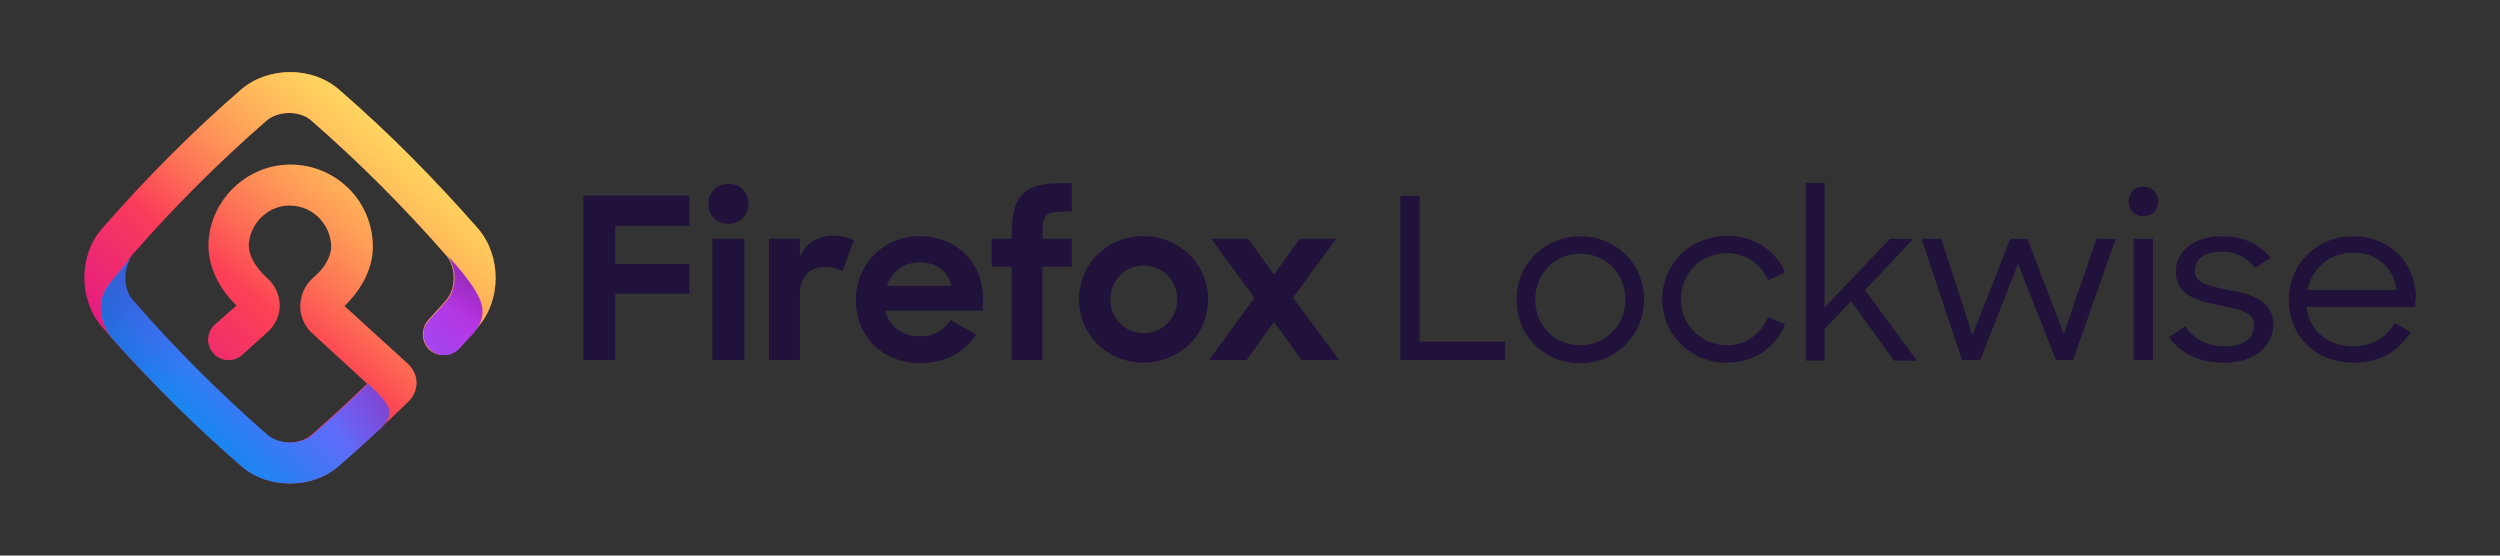 <svg xmlns="http://www.w3.org/2000/svg" xmlns:xlink="http://www.w3.org/1999/xlink" width="180" height="40" version="1.1" viewBox="0 0 180 40"><rect x="0" y="0" width="180" height="40" fill="#333333" stroke="none"/><defs><linearGradient id="linear0" x1="24.509" x2="-25.963" y1="24.636" y2="-26.212" gradientTransform="matrix(0.37,0,0,-0.37,20.88,19.998)" gradientUnits="userSpaceOnUse"><stop offset="0" stop-color="#FF9640" stop-opacity="1"/><stop offset=".6" stop-color="#FC4055" stop-opacity="1"/><stop offset="1" stop-color="#E31587" stop-opacity="1"/></linearGradient><linearGradient id="linear1" x1="25.223" x2="-14.227" y1="32.659" y2="-18.44" gradientTransform="matrix(0.37,0,0,-0.37,20.88,19.998)" gradientUnits="userSpaceOnUse"><stop offset="0" stop-color="#FFF36E" stop-opacity=".8"/><stop offset=".752" stop-color="#FFF36E" stop-opacity="0"/></linearGradient><linearGradient id="linear2" x1="-24.8" x2="17.518" y1="-30.857" y2="11.462" gradientTransform="matrix(0.37,0,0,-0.37,20.88,19.998)" gradientUnits="userSpaceOnUse"><stop offset="0" stop-color="#0090ED" stop-opacity="1"/><stop offset=".386" stop-color="#5B6DF8" stop-opacity="1"/><stop offset=".629" stop-color="#9059FF" stop-opacity="1"/><stop offset="1" stop-color="#B833E1" stop-opacity="1"/></linearGradient><linearGradient id="linear3" x1="35.591" x2="27.141" y1=".905" y2="-13.729" gradientTransform="matrix(0.37,0,0,-0.37,20.88,19.998)" gradientUnits="userSpaceOnUse"><stop offset="0" stop-color="#722291" stop-opacity=".5"/><stop offset=".5" stop-color="#722291" stop-opacity="0"/></linearGradient><linearGradient id="linear4" x1="18.139" x2="-5.291" y1="-17.85" y2="-30.447" gradientTransform="matrix(0.37,0,0,-0.37,20.88,19.998)" gradientUnits="userSpaceOnUse"><stop offset="0" stop-color="#722291" stop-opacity=".5"/><stop offset=".5" stop-color="#722291" stop-opacity="0"/></linearGradient><filter id="alpha" width="100%" height="100%" x="0%" y="0%" filterUnits="objectBoundingBox"><feColorMatrix in="SourceGraphic" type="matrix" values="0 0 0 0 1 0 0 0 0 1 0 0 0 0 1 0 0 0 1 0"/></filter><mask id="mask0"><g filter="url(#alpha)"><rect width="180" height="40" x="0" y="0" fill="#000" fill-opacity=".9" stroke="none"/></g></mask><linearGradient id="linear5" x1="-40.274" x2="-14.703" y1="-.308" y2="-19.077" gradientTransform="matrix(0.37,0,0,-0.37,20.88,19.998)" gradientUnits="userSpaceOnUse"><stop offset="0" stop-color="#054096" stop-opacity=".5"/><stop offset=".1" stop-color="#173BA1" stop-opacity=".442"/><stop offset=".295" stop-color="#3434B3" stop-opacity=".329"/><stop offset=".489" stop-color="#482EC1" stop-opacity=".217"/><stop offset=".68" stop-color="#552BC8" stop-opacity=".107"/><stop offset=".864" stop-color="#592ACB" stop-opacity="0"/></linearGradient><clipPath id="clip1"><rect width="180" height="40" x="0" y="0"/></clipPath><g id="surface5" clip-path="url(#clip1)"><path fill="url(#linear5)" fill-rule="nonzero" stroke="none" d="M 9.586 21.59 C 8.879 20.773 8.879 19.258 9.586 18.406 C 9.586 18.406 8.215 20.035 7.879 20.48 C 6.398 22.441 8.176 24.48 8.215 24.48 C 9.879 26.367 11.586 28.145 13.398 29.848 L 15.512 27.738 C 13.398 25.812 11.473 23.773 9.586 21.59 Z M 9.586 21.59"/></g></defs><g id="surface1"><path fill="url(#linear0)" fill-rule="nonzero" stroke="none" d="M 20.879 34.812 C 19.621 34.812 18.324 34.406 17.363 33.555 C 13.77 30.406 10.473 27.145 7.324 23.516 C 5.656 21.555 5.656 18.406 7.324 16.48 C 10.473 12.887 13.73 9.59 17.363 6.441 C 19.324 4.773 22.473 4.773 24.398 6.441 C 27.992 9.555 31.25 12.848 34.438 16.48 C 36.102 18.441 36.102 21.59 34.438 23.516 C 34.066 23.961 33.77 24.293 33.398 24.664 L 33.027 25.07 C 32.473 25.664 31.547 25.738 30.918 25.184 C 30.324 24.629 30.289 23.703 30.805 23.07 L 31.176 22.664 C 31.512 22.293 31.805 21.996 32.141 21.59 C 32.844 20.773 32.844 19.258 32.141 18.406 C 29.066 14.887 25.879 11.703 22.398 8.664 C 21.586 7.961 20.066 7.961 19.215 8.664 C 15.73 11.703 12.547 14.887 9.473 18.406 C 8.77 19.219 8.77 20.738 9.473 21.59 C 12.547 25.109 15.73 28.293 19.215 31.332 C 20.027 32.035 21.547 32.035 22.398 31.332 C 23.918 29.996 25.25 28.773 26.438 27.629 L 22.363 23.887 L 22.324 23.848 C 21.879 23.367 21.586 22.664 21.621 21.961 C 21.656 21.219 21.953 20.555 22.512 20.035 C 23.363 19.332 23.844 18.48 23.844 17.773 C 23.844 16.922 23.473 16.145 22.844 15.555 C 22.215 14.996 21.398 14.738 20.547 14.812 C 19.176 14.961 18.066 16.109 17.918 17.48 C 17.805 18.664 18.918 19.738 19.25 20.035 C 19.805 20.516 20.141 21.258 20.141 21.996 C 20.141 22.738 19.805 23.441 19.25 23.922 L 17.438 25.555 C 16.805 26.109 15.879 26.035 15.363 25.441 C 14.805 24.812 14.879 23.887 15.473 23.367 L 17.027 21.996 C 15.586 20.59 14.879 18.887 15.027 17.219 C 15.289 14.441 17.512 12.184 20.289 11.887 C 21.953 11.703 23.656 12.258 24.879 13.367 C 26.141 14.48 26.844 16.109 26.844 17.773 C 26.844 19.258 26.102 20.773 24.805 22.035 L 29.398 26.219 C 29.77 26.59 29.992 27.07 29.992 27.555 C 29.992 28.035 29.805 28.516 29.438 28.887 C 27.992 30.293 26.363 31.812 24.398 33.516 C 23.438 34.406 22.141 34.812 20.879 34.812 Z M 20.879 34.812"/><path fill="url(#linear1)" fill-rule="nonzero" stroke="none" d="M 20.879 34.812 C 19.621 34.812 18.324 34.406 17.363 33.555 C 13.77 30.406 10.473 27.145 7.324 23.516 C 5.656 21.555 5.656 18.406 7.324 16.48 C 10.473 12.887 13.73 9.59 17.363 6.441 C 19.324 4.773 22.473 4.773 24.398 6.441 C 27.992 9.555 31.25 12.848 34.438 16.48 C 36.102 18.441 36.102 21.59 34.438 23.516 C 34.066 23.961 33.77 24.293 33.398 24.664 L 33.027 25.07 C 32.473 25.664 31.547 25.738 30.918 25.184 C 30.324 24.629 30.289 23.703 30.805 23.07 L 31.176 22.664 C 31.512 22.293 31.805 21.996 32.141 21.59 C 32.844 20.773 32.844 19.258 32.141 18.406 C 29.066 14.887 25.879 11.703 22.398 8.664 C 21.586 7.961 20.066 7.961 19.215 8.664 C 15.73 11.703 12.547 14.887 9.473 18.406 C 8.77 19.219 8.77 20.738 9.473 21.59 C 12.547 25.109 15.73 28.293 19.215 31.332 C 20.027 32.035 21.547 32.035 22.398 31.332 C 23.918 29.996 25.25 28.773 26.438 27.629 L 22.363 23.887 L 22.324 23.848 C 21.879 23.367 21.586 22.664 21.621 21.961 C 21.656 21.219 21.953 20.555 22.512 20.035 C 23.363 19.332 23.844 18.48 23.844 17.773 C 23.844 16.922 23.473 16.145 22.844 15.555 C 22.215 14.996 21.398 14.738 20.547 14.812 C 19.176 14.961 18.066 16.109 17.918 17.48 C 17.805 18.664 18.918 19.738 19.25 20.035 C 19.805 20.516 20.141 21.258 20.141 21.996 C 20.141 22.738 19.805 23.441 19.25 23.922 L 17.438 25.555 C 16.805 26.109 15.879 26.035 15.363 25.441 C 14.805 24.812 14.879 23.887 15.473 23.367 L 17.027 21.996 C 15.586 20.59 14.879 18.887 15.027 17.219 C 15.289 14.441 17.512 12.184 20.289 11.887 C 21.953 11.703 23.656 12.258 24.879 13.367 C 26.141 14.48 26.844 16.109 26.844 17.773 C 26.844 19.258 26.102 20.773 24.805 22.035 L 29.398 26.219 C 29.77 26.59 29.992 27.07 29.992 27.555 C 29.992 28.035 29.805 28.516 29.438 28.887 C 27.992 30.293 26.363 31.812 24.398 33.516 C 23.438 34.406 22.141 34.812 20.879 34.812 Z M 20.879 34.812"/><path fill="url(#linear2)" fill-rule="nonzero" stroke="none" d="M 34.656 21.848 C 34.25 20.48 32.215 18.406 32.215 18.406 C 32.918 19.219 32.918 20.738 32.215 21.59 C 31.844 21.996 31.586 22.332 31.25 22.664 L 30.879 23.07 C 30.324 23.664 30.363 24.629 30.992 25.184 C 31.586 25.738 32.547 25.703 33.102 25.07 L 33.473 24.664 C 33.656 24.441 33.844 24.258 34.066 24.035 C 34.066 23.961 35.027 23.145 34.656 21.848 Z M 27.215 28.332 L 26.512 27.629 C 25.324 28.773 23.992 29.996 22.473 31.332 C 21.656 32.035 20.141 32.035 19.289 31.332 C 15.805 28.293 12.621 25.109 9.547 21.59 C 8.844 20.773 8.844 19.258 9.547 18.406 C 9.547 18.406 8.176 20.035 7.844 20.48 C 6.363 22.441 8.141 24.48 8.176 24.48 C 11.066 27.703 14.066 30.703 17.363 33.555 C 18.324 34.406 19.586 34.812 20.879 34.812 C 22.141 34.812 23.438 34.406 24.398 33.555 C 25.473 32.629 26.438 31.738 27.324 30.922 C 27.621 30.629 28.289 29.961 27.953 29.332 C 27.73 28.848 27.438 28.555 27.215 28.332 Z M 27.215 28.332"/><path fill="url(#linear3)" fill-rule="nonzero" stroke="none" d="M 34.656 21.848 C 35.066 23.145 34.066 23.922 33.992 23.996 C 33.805 24.219 33.621 24.406 33.398 24.629 L 33.027 25.035 C 32.473 25.629 31.547 25.703 30.918 25.145 C 30.324 24.59 30.289 23.664 30.805 23.035 L 31.176 22.629 C 31.512 22.258 31.805 21.961 32.141 21.555 C 32.844 20.738 32.844 19.219 32.141 18.367 C 32.176 18.406 34.25 20.516 34.656 21.848 Z M 34.656 21.848"/><path fill="url(#linear4)" fill-rule="nonzero" stroke="none" d="M 27.953 29.332 C 27.73 28.848 27.438 28.59 27.215 28.332 C 26.992 28.07 26.512 27.629 26.512 27.629 C 25.324 28.773 23.992 29.996 22.473 31.332 C 21.656 32.035 20.141 32.035 19.289 31.332 C 17.953 30.184 16.695 28.996 15.438 27.773 L 13.324 29.887 C 14.621 31.145 15.953 32.367 17.324 33.555 C 18.324 34.406 19.586 34.812 20.879 34.812 C 22.141 34.812 23.438 34.406 24.398 33.555 C 25.473 32.629 26.438 31.738 27.324 30.922 C 27.656 30.629 28.289 29.961 27.953 29.332 Z M 27.953 29.332"/><use mask="url(#mask0)" xlink:href="#surface5"/><path fill="#20123A" fill-opacity="1" fill-rule="nonzero" stroke="none" d="M 42.004 25.918 L 44.297 25.918 L 44.297 21.148 L 49.629 21.148 L 49.629 19 L 44.297 19 L 44.297 16.262 L 49.629 16.262 L 49.629 14.082 L 42.004 14.082 Z M 51.297 25.918 L 53.59 25.918 L 53.59 17.188 L 51.297 17.188 Z M 52.441 13.23 C 51.629 13.23 51 13.859 51 14.672 C 51 15.484 51.59 16.113 52.441 16.113 C 53.293 16.113 53.887 15.523 53.887 14.672 C 53.887 13.859 53.293 13.23 52.441 13.23 Z M 57.59 18.52 L 57.59 17.188 L 55.367 17.188 L 55.367 25.918 L 57.59 25.918 L 57.59 21.293 C 57.59 19.816 58.328 19.223 59.477 19.223 C 59.996 19.223 60.402 19.371 60.66 19.52 L 61.477 17.301 C 61.105 17.113 60.586 16.965 59.996 16.965 C 58.883 17.004 57.996 17.484 57.59 18.52 Z M 66.215 17.004 C 63.586 17.004 61.625 19.039 61.625 21.59 C 61.625 24.145 63.438 26.141 66.25 26.141 C 68.176 26.141 69.398 25.363 70.289 24.105 L 68.438 23.035 C 67.992 23.738 67.289 24.219 66.25 24.219 C 64.957 24.219 64.031 23.516 63.734 22.367 L 70.77 22.367 L 70.77 21.48 C 70.77 18.891 68.844 17.004 66.215 17.004 Z M 63.844 20.59 C 64.215 19.555 65.066 18.891 66.215 18.891 C 67.398 18.891 68.215 19.48 68.512 20.59 Z M 72.844 16.855 L 72.844 17.188 L 71.398 17.188 L 71.398 19.188 L 72.844 19.188 L 72.844 25.918 L 75.062 25.918 L 75.062 19.188 L 77.172 19.188 L 77.172 17.188 L 75.062 17.188 L 75.062 16.781 C 75.062 15.449 75.25 15.227 76.805 15.227 L 77.172 15.227 L 77.172 13.191 L 76.582 13.191 C 73.73 13.156 72.844 14.043 72.844 16.855 Z M 82.32 17.004 C 79.691 17.004 77.691 19.039 77.691 21.555 C 77.691 24.07 79.691 26.105 82.32 26.105 C 84.984 26.105 86.984 24.07 86.984 21.555 C 86.984 19.039 84.949 17.004 82.32 17.004 Z M 82.355 23.996 C 81.023 23.996 79.949 22.922 79.949 21.555 C 79.949 20.184 80.988 19.113 82.355 19.113 C 83.688 19.113 84.762 20.184 84.762 21.555 C 84.762 22.887 83.688 23.996 82.355 23.996 Z M 96.203 17.188 L 93.574 17.188 L 91.723 19.777 L 89.871 17.188 L 87.207 17.188 L 90.316 21.441 L 87.059 25.918 L 89.762 25.918 L 91.723 23.18 L 93.723 25.918 L 96.426 25.918 L 93.094 21.441 Z M 96.203 17.188"/><path fill="#20123A" fill-opacity="1" fill-rule="nonzero" stroke="none" d="M 102.207 14.102 L 100.824 14.102 L 100.824 25.926 L 108.367 25.926 L 108.367 24.602 L 102.207 24.602 Z M 113.785 17.012 C 111.207 17.012 109.191 19 109.191 21.578 C 109.191 24.16 111.168 26.148 113.785 26.148 C 116.398 26.148 118.375 24.086 118.375 21.543 C 118.375 19 116.359 17.012 113.785 17.012 Z M 113.785 24.859 C 111.953 24.859 110.535 23.457 110.535 21.578 C 110.535 19.699 111.918 18.266 113.785 18.266 C 115.613 18.266 117.031 19.699 117.031 21.578 C 117.031 23.422 115.613 24.859 113.785 24.859 Z M 124.352 24.859 C 122.484 24.859 121.027 23.387 121.027 21.543 C 121.027 19.699 122.449 18.227 124.316 18.227 C 125.695 18.227 126.777 18.965 127.301 20.18 L 128.535 19.629 C 127.863 18.043 126.293 16.977 124.352 16.977 C 121.699 17.012 119.684 18.965 119.684 21.543 C 119.684 24.086 121.699 26.109 124.316 26.109 C 126.367 26.109 127.863 24.969 128.535 23.348 L 127.301 22.832 C 126.816 23.973 125.77 24.859 124.352 24.859 Z M 137.758 17.195 L 136.078 17.195 L 131.371 22.133 L 131.371 13.18 L 130.027 13.18 L 130.027 25.965 L 131.371 25.965 L 131.371 23.68 L 133.277 21.691 L 136.375 25.965 L 138.02 25.965 L 134.285 20.879 Z M 148.59 24.047 L 145.973 17.195 L 144.742 17.195 L 142.016 24.121 L 139.773 17.195 L 138.355 17.195 L 141.27 25.926 L 142.574 25.926 L 145.301 19 L 148.027 25.926 L 149.262 25.926 L 152.324 17.195 L 150.941 17.195 Z M 154.301 13.438 C 153.703 13.438 153.258 13.879 153.258 14.508 C 153.258 15.133 153.703 15.574 154.301 15.574 C 154.938 15.574 155.387 15.133 155.387 14.508 C 155.387 13.879 154.938 13.438 154.301 13.438 Z M 153.629 25.926 L 155.012 25.926 L 155.012 17.195 L 153.629 17.195 Z M 160.465 20.879 C 159.082 20.586 158.035 20.438 158.035 19.516 C 158.035 18.707 158.598 18.117 159.941 18.117 C 161.062 18.117 161.844 18.594 162.367 19.297 L 163.488 18.559 C 162.703 17.602 161.586 17.012 159.941 17.012 C 157.852 17.012 156.656 18.191 156.656 19.555 C 156.656 21.285 158.297 21.691 159.793 21.984 C 161.098 22.242 162.293 22.426 162.293 23.422 C 162.293 24.305 161.586 24.934 160.203 24.934 C 158.859 24.934 157.961 24.379 157.328 23.496 L 156.168 24.27 C 156.953 25.375 158.223 26.109 160.164 26.109 C 162.48 26.109 163.676 24.785 163.676 23.387 C 163.676 21.578 161.996 21.176 160.465 20.879 Z M 173.945 21.469 C 173.945 18.891 172.039 17.012 169.426 17.012 C 166.773 17.012 164.797 19.039 164.797 21.578 C 164.797 24.121 166.625 26.109 169.465 26.109 C 171.406 26.109 172.676 25.301 173.57 23.902 L 172.414 23.238 C 171.816 24.305 170.844 24.934 169.426 24.934 C 167.559 24.934 166.254 23.754 166.066 22.094 L 173.906 22.094 L 173.906 21.469 Z M 166.141 20.879 C 166.438 19.332 167.746 18.191 169.426 18.191 C 171.145 18.191 172.34 19.258 172.562 20.879 Z M 166.141 20.879"/></g></svg>